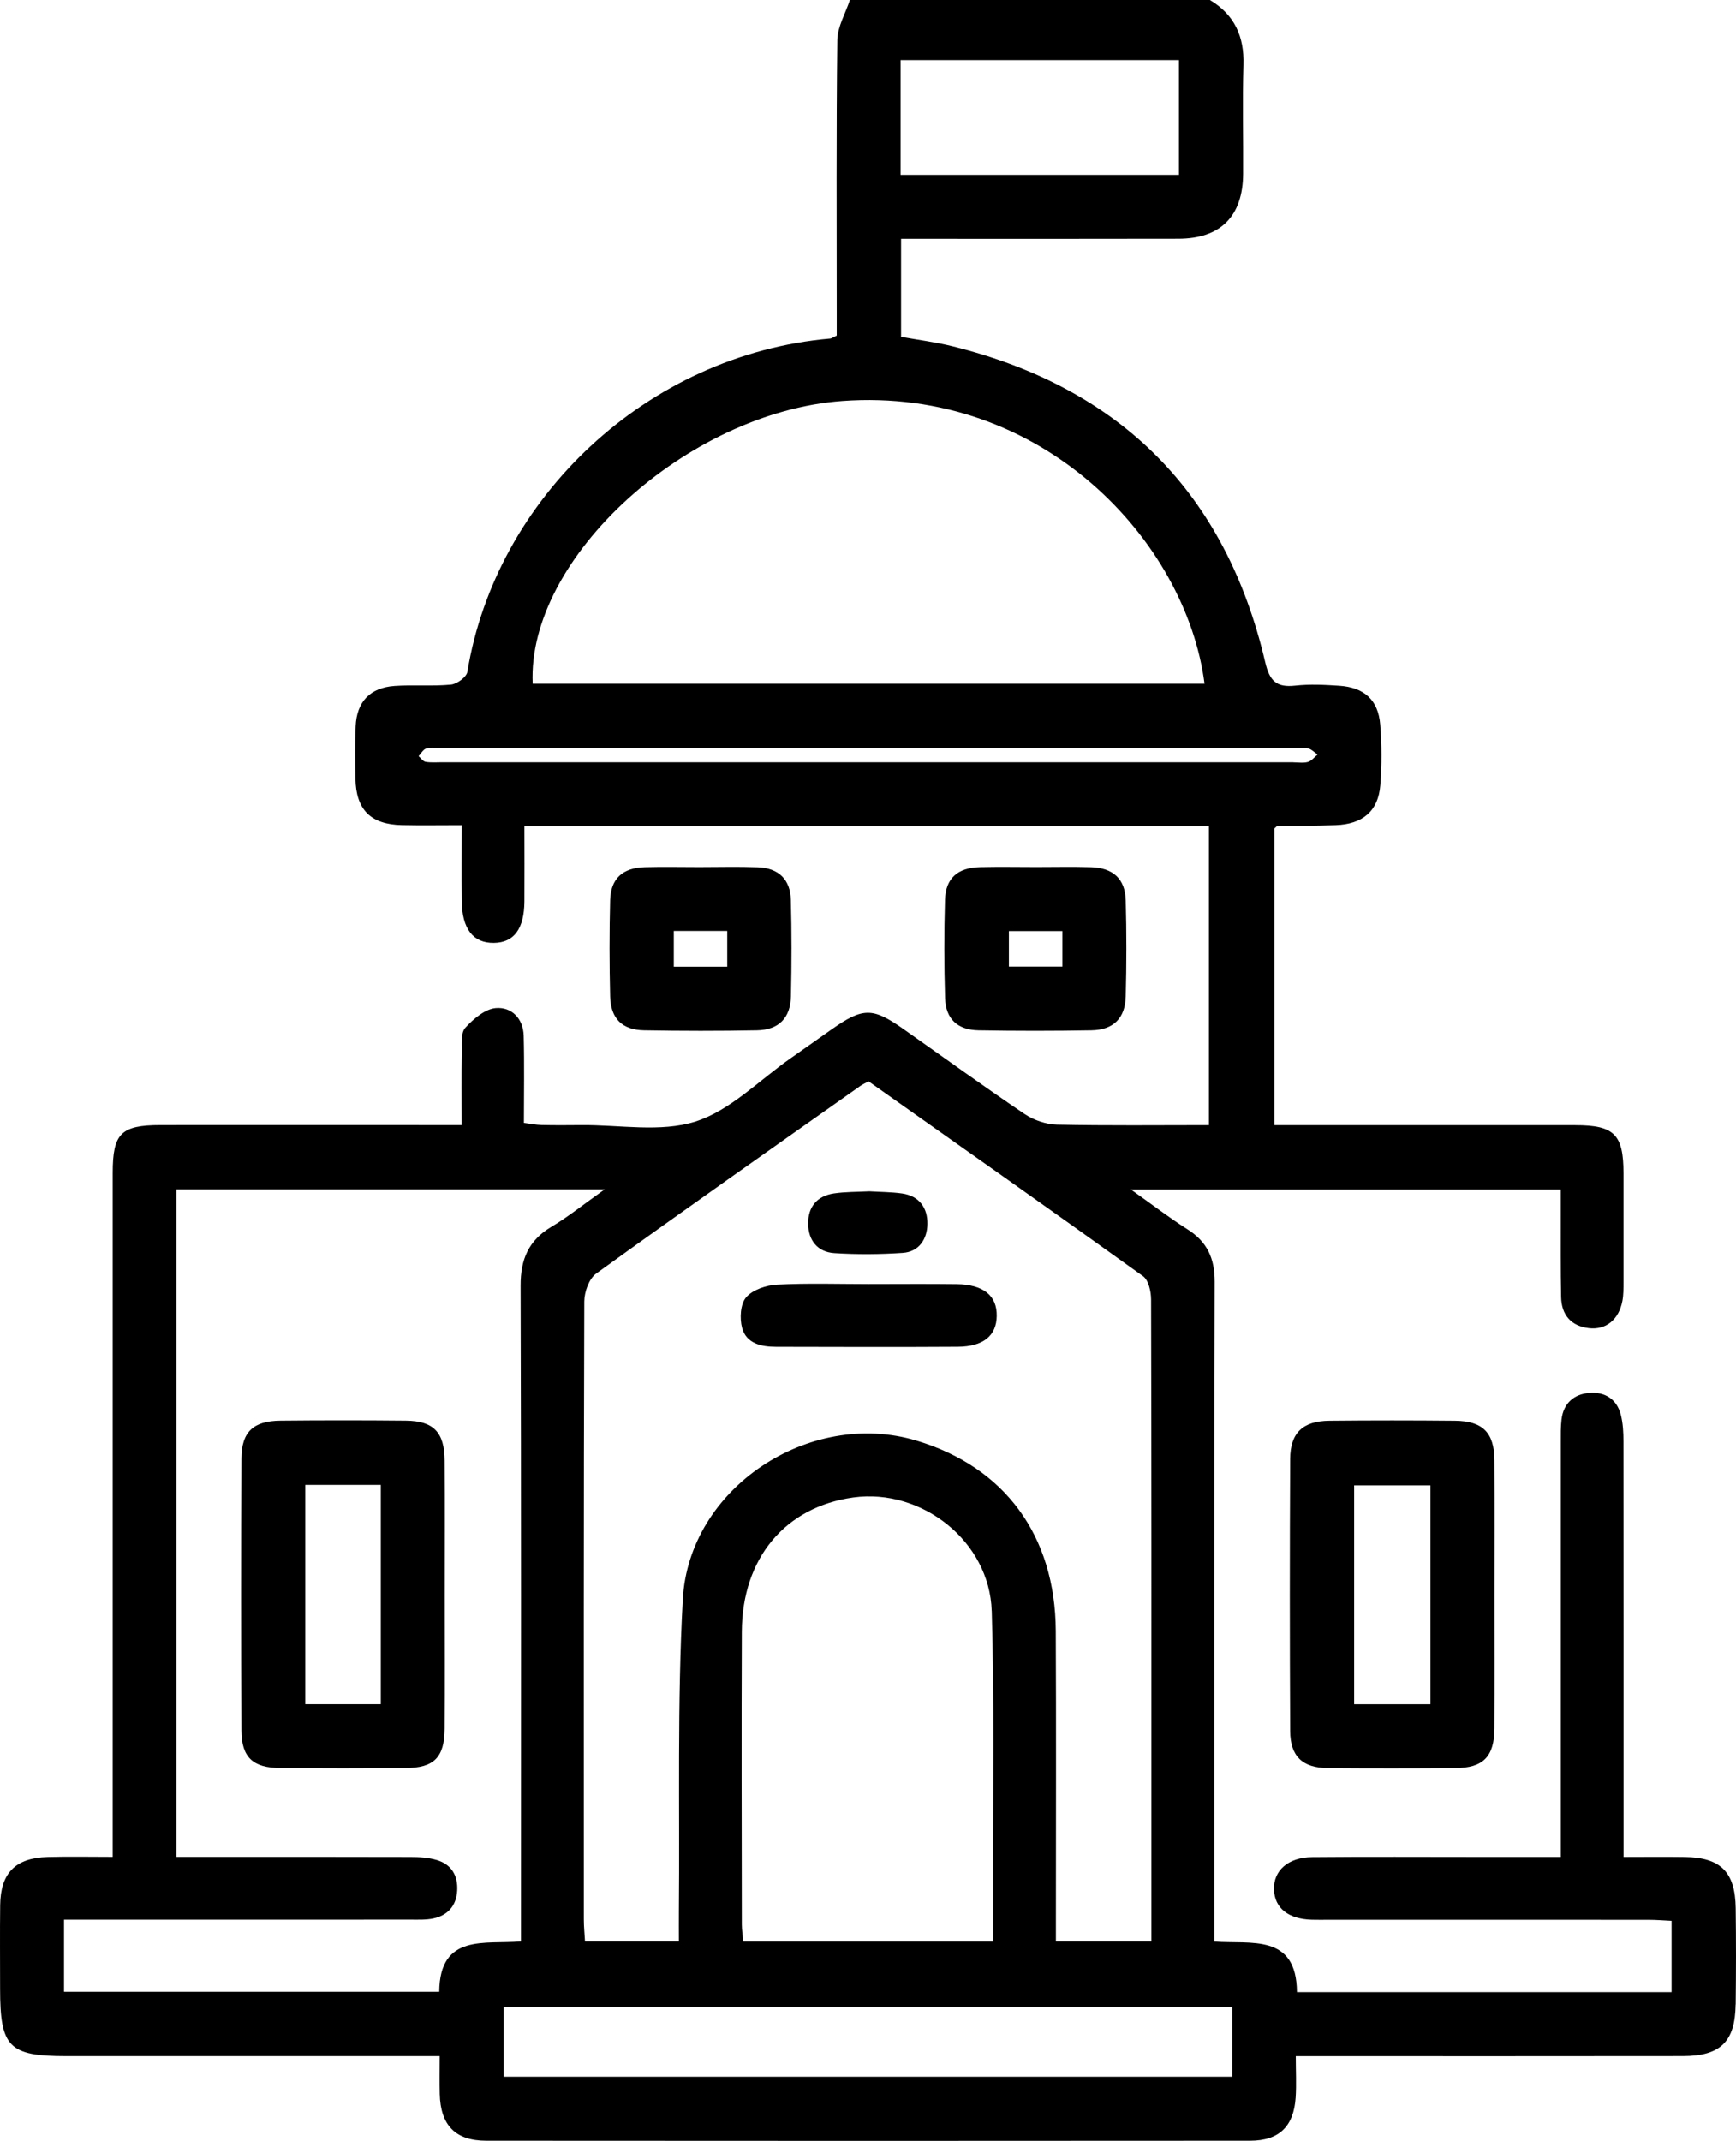 <svg width="163" height="201" viewBox="0 0 163 201" fill="none" xmlns="http://www.w3.org/2000/svg">
<path d="M75.88 114.883C75.868 113.311 76.715 112.286 78.286 112.05C79.372 111.888 80.49 111.908 81.632 111.849C82.64 111.912 83.687 111.908 84.711 112.054C86.329 112.286 87.104 113.421 87.077 114.926C87.053 116.341 86.289 117.527 84.762 117.63C82.628 117.775 80.471 117.791 78.337 117.653C76.766 117.551 75.892 116.455 75.88 114.883V114.883ZM162.964 188.191C162.925 191.674 161.551 193.03 158.027 193.037C146.76 193.053 135.496 193.045 124.229 193.045C123.461 193.045 122.69 193.045 121.666 193.045C121.666 194.476 121.733 195.705 121.654 196.923C121.477 199.634 120.107 200.985 117.375 200.985C93.466 201.005 69.561 201.005 45.653 200.985C42.751 200.985 41.361 199.519 41.291 196.596C41.263 195.496 41.287 194.393 41.287 193.041H38.846C27.972 193.041 17.099 193.041 6.225 193.041C0.835 193.041 0.009 192.202 0.009 186.729C0.009 184.108 -0.015 181.484 0.016 178.864C0.052 175.853 1.442 174.435 4.473 174.348C6.426 174.293 8.378 174.336 10.583 174.336V171.869C10.583 151.289 10.583 130.704 10.583 110.123C10.583 106.415 11.355 105.635 15.071 105.631C23.653 105.623 32.232 105.631 40.814 105.631C41.586 105.631 42.358 105.631 43.346 105.631C43.346 103.196 43.322 100.981 43.358 98.771C43.369 97.994 43.259 96.97 43.688 96.497C44.444 95.666 45.535 94.732 46.55 94.645C48.027 94.519 49.129 95.614 49.172 97.242C49.243 99.921 49.192 102.605 49.192 105.422C49.849 105.505 50.349 105.611 50.846 105.623C52.09 105.651 53.334 105.643 54.578 105.631C58.176 105.599 62.026 106.34 65.302 105.296C68.577 104.252 71.286 101.415 74.239 99.354C75.53 98.455 76.805 97.541 78.093 96.639C81.018 94.582 81.923 94.57 84.785 96.584C88.588 99.259 92.352 101.99 96.206 104.591C97.064 105.17 98.218 105.564 99.246 105.588C103.95 105.69 108.659 105.635 113.509 105.635V77.583H49.239C49.239 79.959 49.255 82.3 49.239 84.636C49.22 87.209 48.259 88.498 46.381 88.525C44.42 88.553 43.377 87.209 43.354 84.554C43.33 82.272 43.35 79.991 43.35 77.477C41.369 77.477 39.554 77.508 37.743 77.469C34.807 77.41 33.429 76.031 33.374 73.107C33.342 71.468 33.322 69.828 33.393 68.193C33.492 65.884 34.74 64.564 37.055 64.402C38.814 64.28 40.598 64.446 42.35 64.276C42.913 64.221 43.806 63.567 43.885 63.078C46.554 46.761 60.759 33.281 77.959 31.784C78.077 31.772 78.191 31.681 78.565 31.504V29.526C78.565 20.939 78.514 12.353 78.62 3.767C78.636 2.506 79.388 1.253 79.801 0H113.603C115.91 1.383 116.836 3.416 116.753 6.096C116.647 9.5 116.745 12.913 116.721 16.321C116.698 20.289 114.607 22.401 110.659 22.409C102.734 22.429 94.809 22.417 86.884 22.417C86.171 22.417 85.459 22.417 84.604 22.417V31.622C86.191 31.91 87.864 32.118 89.49 32.524C105.257 36.457 115.088 46.335 118.796 62.172C119.213 63.953 119.859 64.564 121.619 64.371C122.977 64.221 124.371 64.292 125.741 64.383C128.095 64.536 129.41 65.718 129.595 68.028C129.745 69.915 129.749 71.834 129.603 73.721C129.414 76.153 127.945 77.386 125.402 77.473C123.572 77.536 121.741 77.54 119.91 77.575C119.863 77.575 119.812 77.65 119.658 77.78V105.639H121.973C130.619 105.639 139.264 105.635 147.913 105.639C151.571 105.639 152.433 106.51 152.437 110.151C152.441 113.559 152.441 116.968 152.437 120.376C152.437 120.963 152.441 121.562 152.334 122.137C152.004 123.891 150.791 124.888 149.177 124.695C147.496 124.49 146.614 123.442 146.579 121.783C146.52 119.162 146.551 116.538 146.543 113.918C146.543 113.212 146.543 112.511 146.543 111.676H106.182C108.249 113.141 109.828 114.359 111.501 115.419C113.348 116.589 114.056 118.142 114.052 120.341C113.997 140.137 114.021 159.93 114.021 179.727V182.288C117.458 182.548 121.733 181.5 121.776 187.032H156.952V180.341C156.197 180.306 155.504 180.247 154.811 180.247C144.787 180.239 134.768 180.243 124.745 180.243C124.221 180.243 123.698 180.255 123.174 180.239C120.961 180.176 119.678 179.147 119.619 177.406C119.56 175.629 120.938 174.379 123.209 174.36C128.382 174.312 133.559 174.344 138.733 174.344C141.268 174.344 143.803 174.344 146.547 174.344V171.799C146.547 159.674 146.547 147.545 146.547 135.421C146.547 134.699 146.532 133.974 146.618 133.261C146.803 131.74 147.791 130.889 149.228 130.775C150.665 130.657 151.799 131.342 152.181 132.816C152.39 133.628 152.433 134.495 152.433 135.338C152.449 147.462 152.445 159.591 152.445 171.716V174.344C154.449 174.344 156.319 174.32 158.189 174.348C161.563 174.395 162.929 175.751 162.972 179.151C163.011 182.166 163.007 185.18 162.972 188.199L162.964 188.191ZM84.557 16.412H110.694V5.643H84.557V16.412V16.412ZM50.015 64.193H113.099C111.371 50.788 97.844 36.279 79.089 37.647C64.538 38.711 49.475 52.376 50.015 64.193V64.193ZM121.442 71.574C121.898 71.574 122.383 71.66 122.808 71.538C123.146 71.44 123.414 71.085 123.713 70.845C123.426 70.648 123.166 70.364 122.851 70.273C122.485 70.171 122.072 70.234 121.678 70.234C94.911 70.234 68.14 70.234 41.373 70.234C40.917 70.234 40.432 70.159 40.007 70.285C39.728 70.368 39.535 70.75 39.306 70.995C39.523 71.18 39.72 71.487 39.964 71.527C40.472 71.613 41.007 71.566 41.531 71.566C54.881 71.566 68.235 71.566 81.585 71.566C94.935 71.566 108.159 71.566 121.442 71.566V71.574ZM55.971 119.576C55.306 120.057 54.865 121.298 54.861 122.185C54.798 141.52 54.814 160.86 54.818 180.196C54.818 180.889 54.889 181.579 54.928 182.268H63.743C63.743 181.248 63.735 180.345 63.743 179.443C63.833 169.683 63.577 159.902 64.109 150.166C64.68 139.692 75.998 132.26 86.033 135.251C94.325 137.722 99.088 144.168 99.131 153.133C99.175 162.113 99.143 171.093 99.143 180.073C99.143 180.771 99.143 181.468 99.143 182.268H108.111V169.403C108.111 153.606 108.123 137.808 108.08 122.011C108.08 121.263 107.844 120.191 107.324 119.816C98.769 113.665 90.155 107.605 81.557 101.525C81.246 101.694 81.002 101.797 80.79 101.947C72.498 107.802 64.192 113.634 55.964 119.58L55.971 119.576ZM93.116 151.249C92.919 144.72 86.553 139.704 80.116 140.594C73.723 141.481 69.68 146.296 69.652 153.196C69.613 162.361 69.64 171.523 69.652 180.688C69.652 181.189 69.735 181.689 69.786 182.28H93.25C93.25 180.097 93.254 178.139 93.25 176.18C93.226 167.87 93.368 159.552 93.12 151.245L93.116 151.249ZM48.916 182.276V179.51C48.916 159.914 48.944 140.318 48.881 120.723C48.873 118.24 49.621 116.459 51.782 115.175C53.373 114.229 54.826 113.047 56.778 111.664H16.571V174.336C17.453 174.336 18.162 174.336 18.874 174.336C25.425 174.336 31.972 174.328 38.519 174.348C39.362 174.348 40.236 174.399 41.035 174.64C42.393 175.049 43.007 176.101 42.928 177.5C42.85 178.911 42.062 179.821 40.696 180.117C40.003 180.266 39.263 180.231 38.543 180.231C28.456 180.239 18.37 180.235 8.288 180.235C7.528 180.235 6.768 180.235 6.012 180.235V187.001H41.243C41.291 181.492 45.531 182.568 48.913 182.272L48.916 182.276ZM115.69 188.431H47.298V194.972H115.694V188.431H115.69ZM140.327 149.689C140.327 153.881 140.343 158.074 140.319 162.267C140.303 164.93 139.272 165.986 136.658 166.002C132.666 166.03 128.674 166.034 124.678 166.002C122.3 165.982 121.15 164.911 121.139 162.523C121.095 154.008 121.095 145.492 121.139 136.977C121.15 134.526 122.328 133.415 124.82 133.391C128.745 133.352 132.674 133.352 136.603 133.391C139.225 133.415 140.303 134.506 140.319 137.115C140.347 141.308 140.327 145.5 140.327 149.693V149.689ZM134.311 139.456H127.146V160.009H134.311V139.456ZM41.759 149.724C41.759 153.917 41.779 158.106 41.751 162.298C41.732 165.001 40.755 165.982 38.098 165.998C34.173 166.022 30.244 166.022 26.319 165.998C23.752 165.982 22.681 165.001 22.669 162.475C22.63 153.96 22.63 145.449 22.669 136.934C22.681 134.435 23.783 133.407 26.334 133.383C30.259 133.344 34.188 133.344 38.114 133.383C40.72 133.411 41.732 134.475 41.751 137.146C41.779 141.339 41.759 145.528 41.759 149.72V149.724ZM35.755 139.412H28.661V160.005H35.755V139.412ZM57.29 93.553C57.215 90.543 57.211 87.529 57.29 84.522C57.345 82.481 58.463 81.476 60.55 81.417C62.251 81.37 63.951 81.409 65.652 81.409C67.483 81.409 69.317 81.358 71.148 81.425C73.093 81.496 74.207 82.556 74.258 84.495C74.337 87.505 74.333 90.516 74.266 93.526C74.223 95.575 73.12 96.694 71.073 96.733C67.542 96.8 64.007 96.796 60.479 96.733C58.416 96.698 57.341 95.626 57.29 93.55V93.553ZM63.266 90.764H68.282V87.403H63.266V90.764ZM88.738 93.715C88.644 90.642 88.644 87.56 88.73 84.487C88.789 82.449 89.915 81.468 92.017 81.413C93.781 81.37 95.549 81.405 97.317 81.405C99.017 81.405 100.718 81.366 102.419 81.417C104.501 81.476 105.643 82.505 105.698 84.526C105.781 87.537 105.777 90.547 105.698 93.558C105.647 95.603 104.533 96.698 102.474 96.733C98.942 96.796 95.407 96.796 91.88 96.733C89.903 96.698 88.797 95.658 88.738 93.715ZM94.73 90.748H99.749V87.418H94.73V90.748ZM72.849 126.448C78.538 126.46 84.23 126.48 89.919 126.444C92.336 126.428 93.561 125.404 93.588 123.556C93.62 121.641 92.348 120.601 89.821 120.565C87.073 120.53 84.329 120.557 81.581 120.557C78.703 120.557 75.821 120.459 72.951 120.612C71.939 120.668 70.668 121.089 70.054 121.806C69.514 122.433 69.436 123.788 69.68 124.679C70.077 126.141 71.475 126.444 72.853 126.448H72.849Z" fill="black"/>
</svg>
